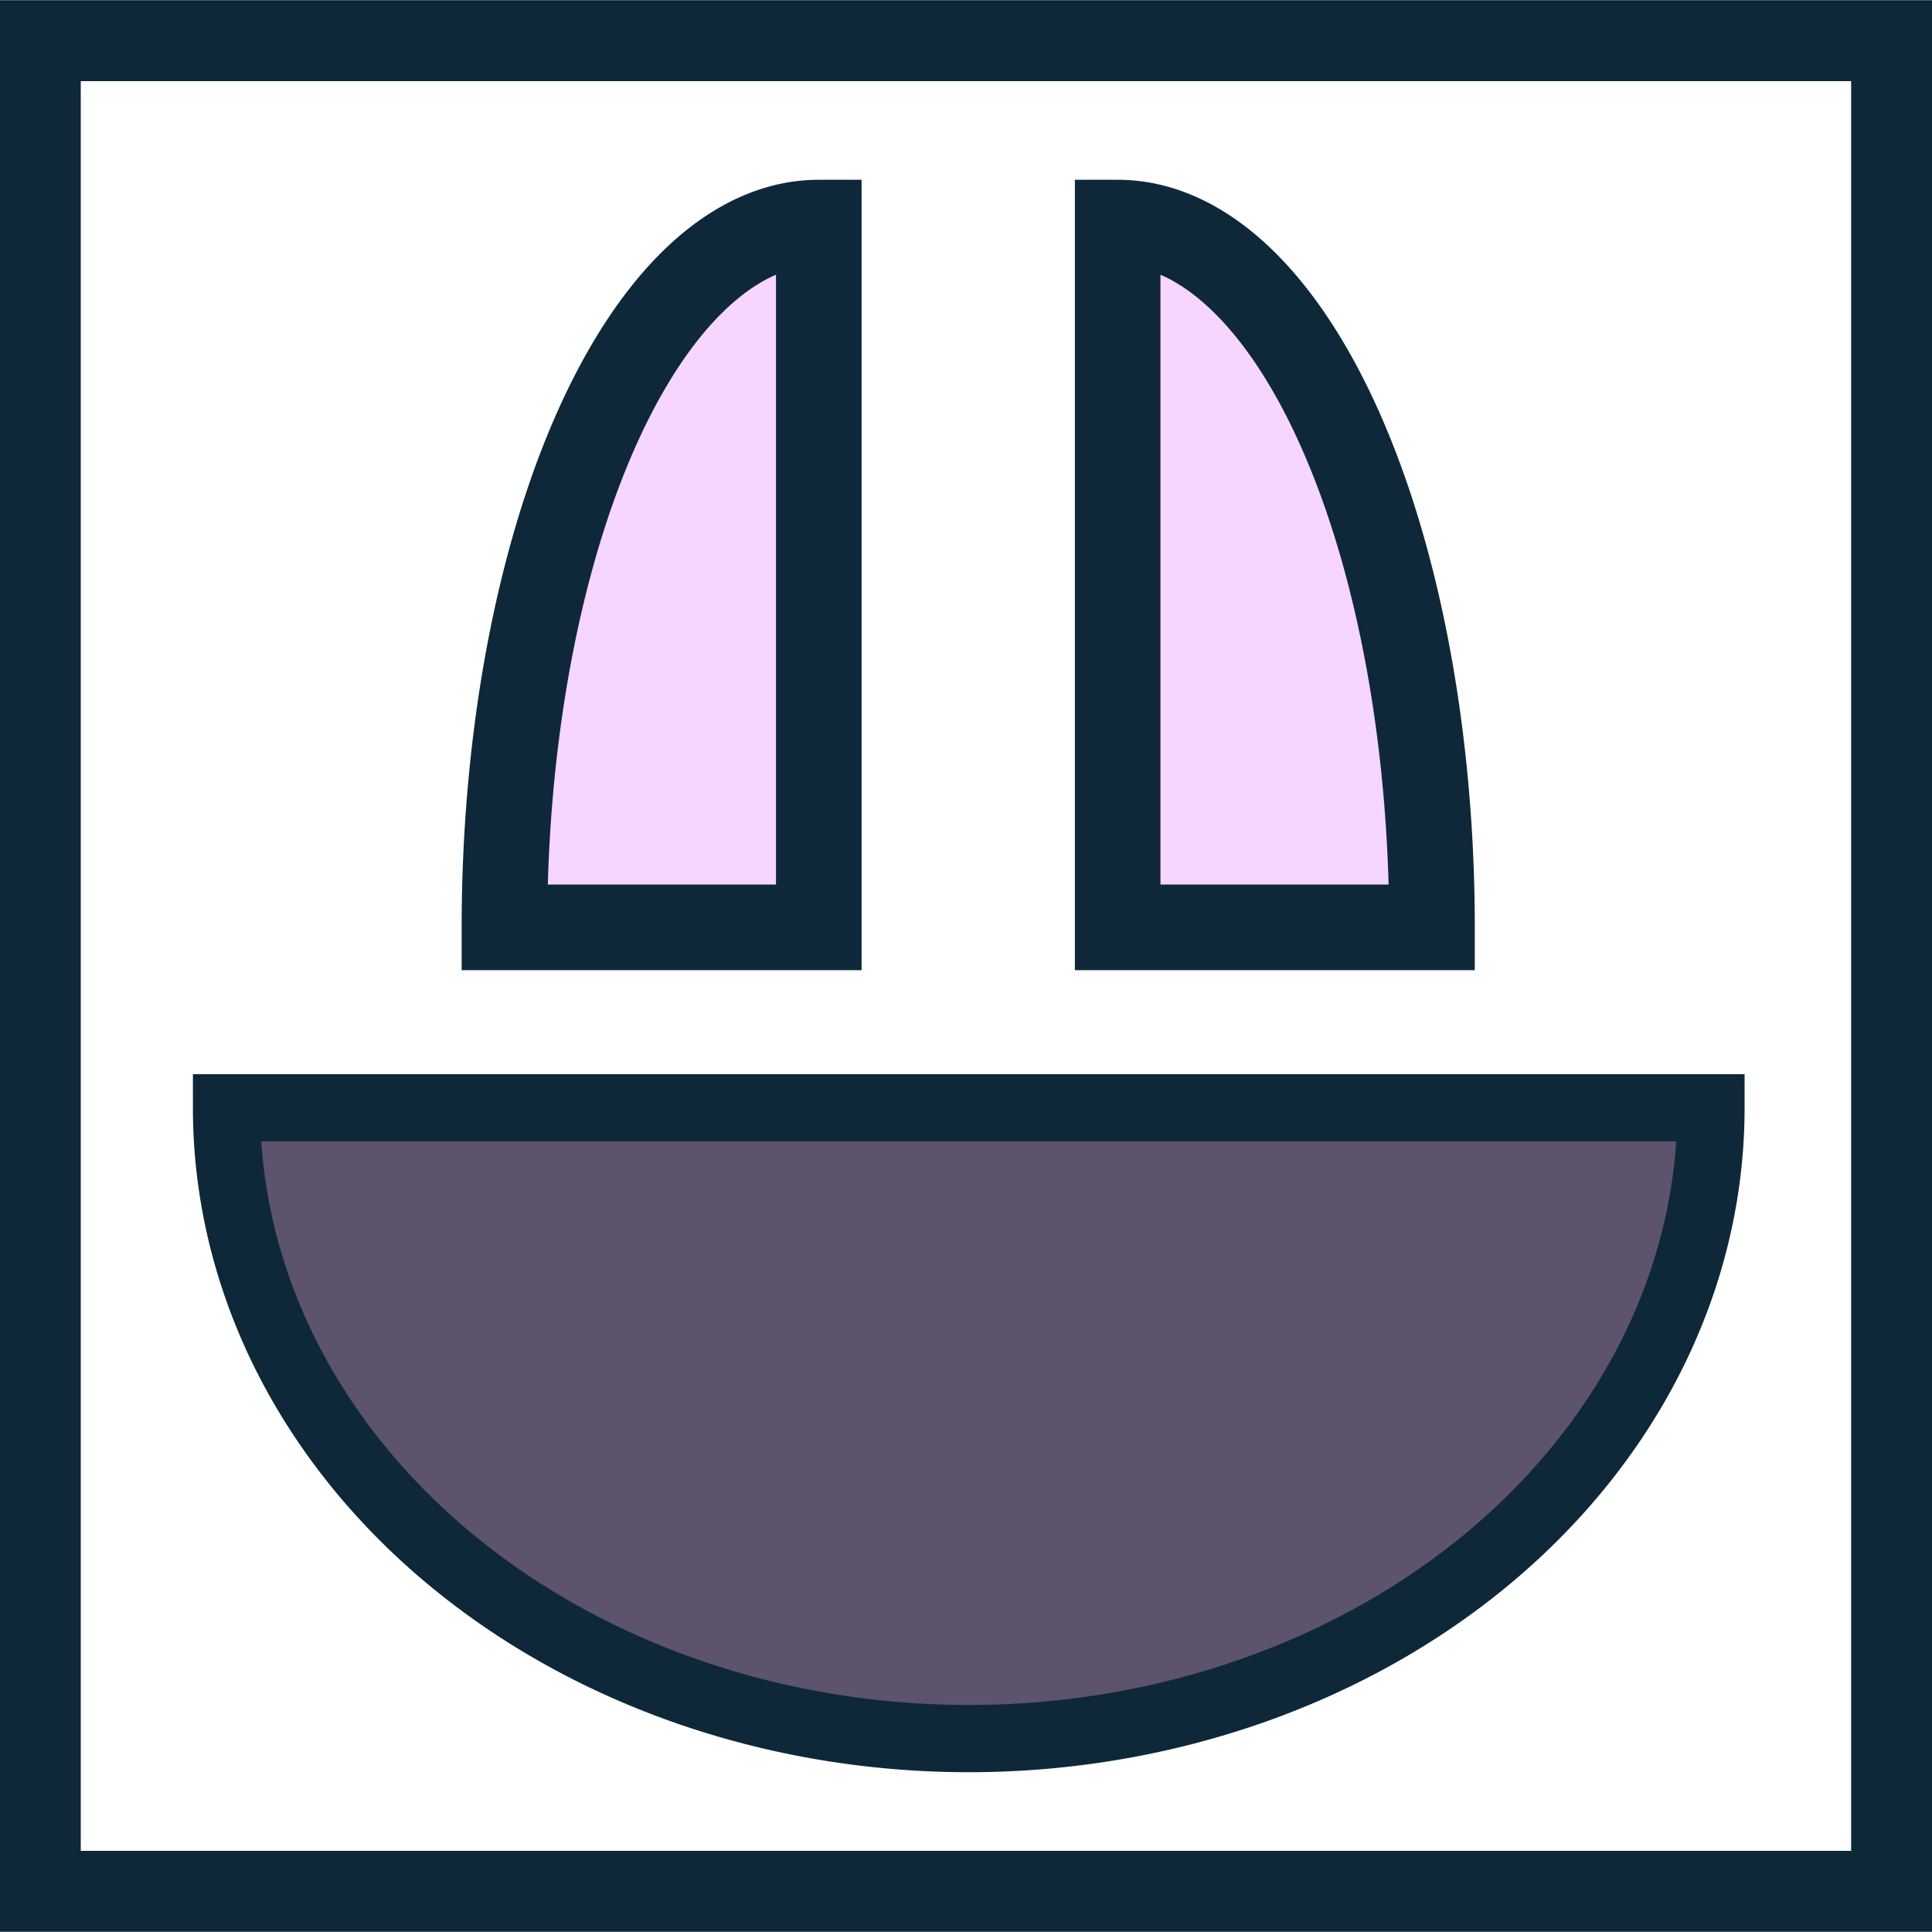 <svg width="20mm" height="20mm" version="1.1" viewBox="0 0 20 20" xmlns="http://www.w3.org/2000/svg">
 <g stroke="#0e2839">
  <rect x=".417" y=".421" width="19.165" height="19.158" ry="0" fill="none" stroke-width=".838"/>
  <path transform="matrix(0,-1,-1,0,0,0)" d="m-2.304-8.476a7.296 3.254 0 0 1-7.296 3.254l-2e-7 -3.254z" fill="#f6d5ff" stroke-width=".886"/>
  <path transform="rotate(-90)" d="m-2.304 11.57a7.296 3.254 0 0 1-7.296 3.254l-2e-7 -3.254z" fill="#f6d5ff" stroke-width=".886"/>
  <path d="m17.712 11.468a7.683 6.53 0 0 1-3.842 5.655 7.683 6.53 0 0 1-7.683 0 7.683 6.53 0 0 1-3.842-5.655l7.683 1e-6z" fill="#5d536c" stroke-width=".696"/>
 </g>
</svg>
